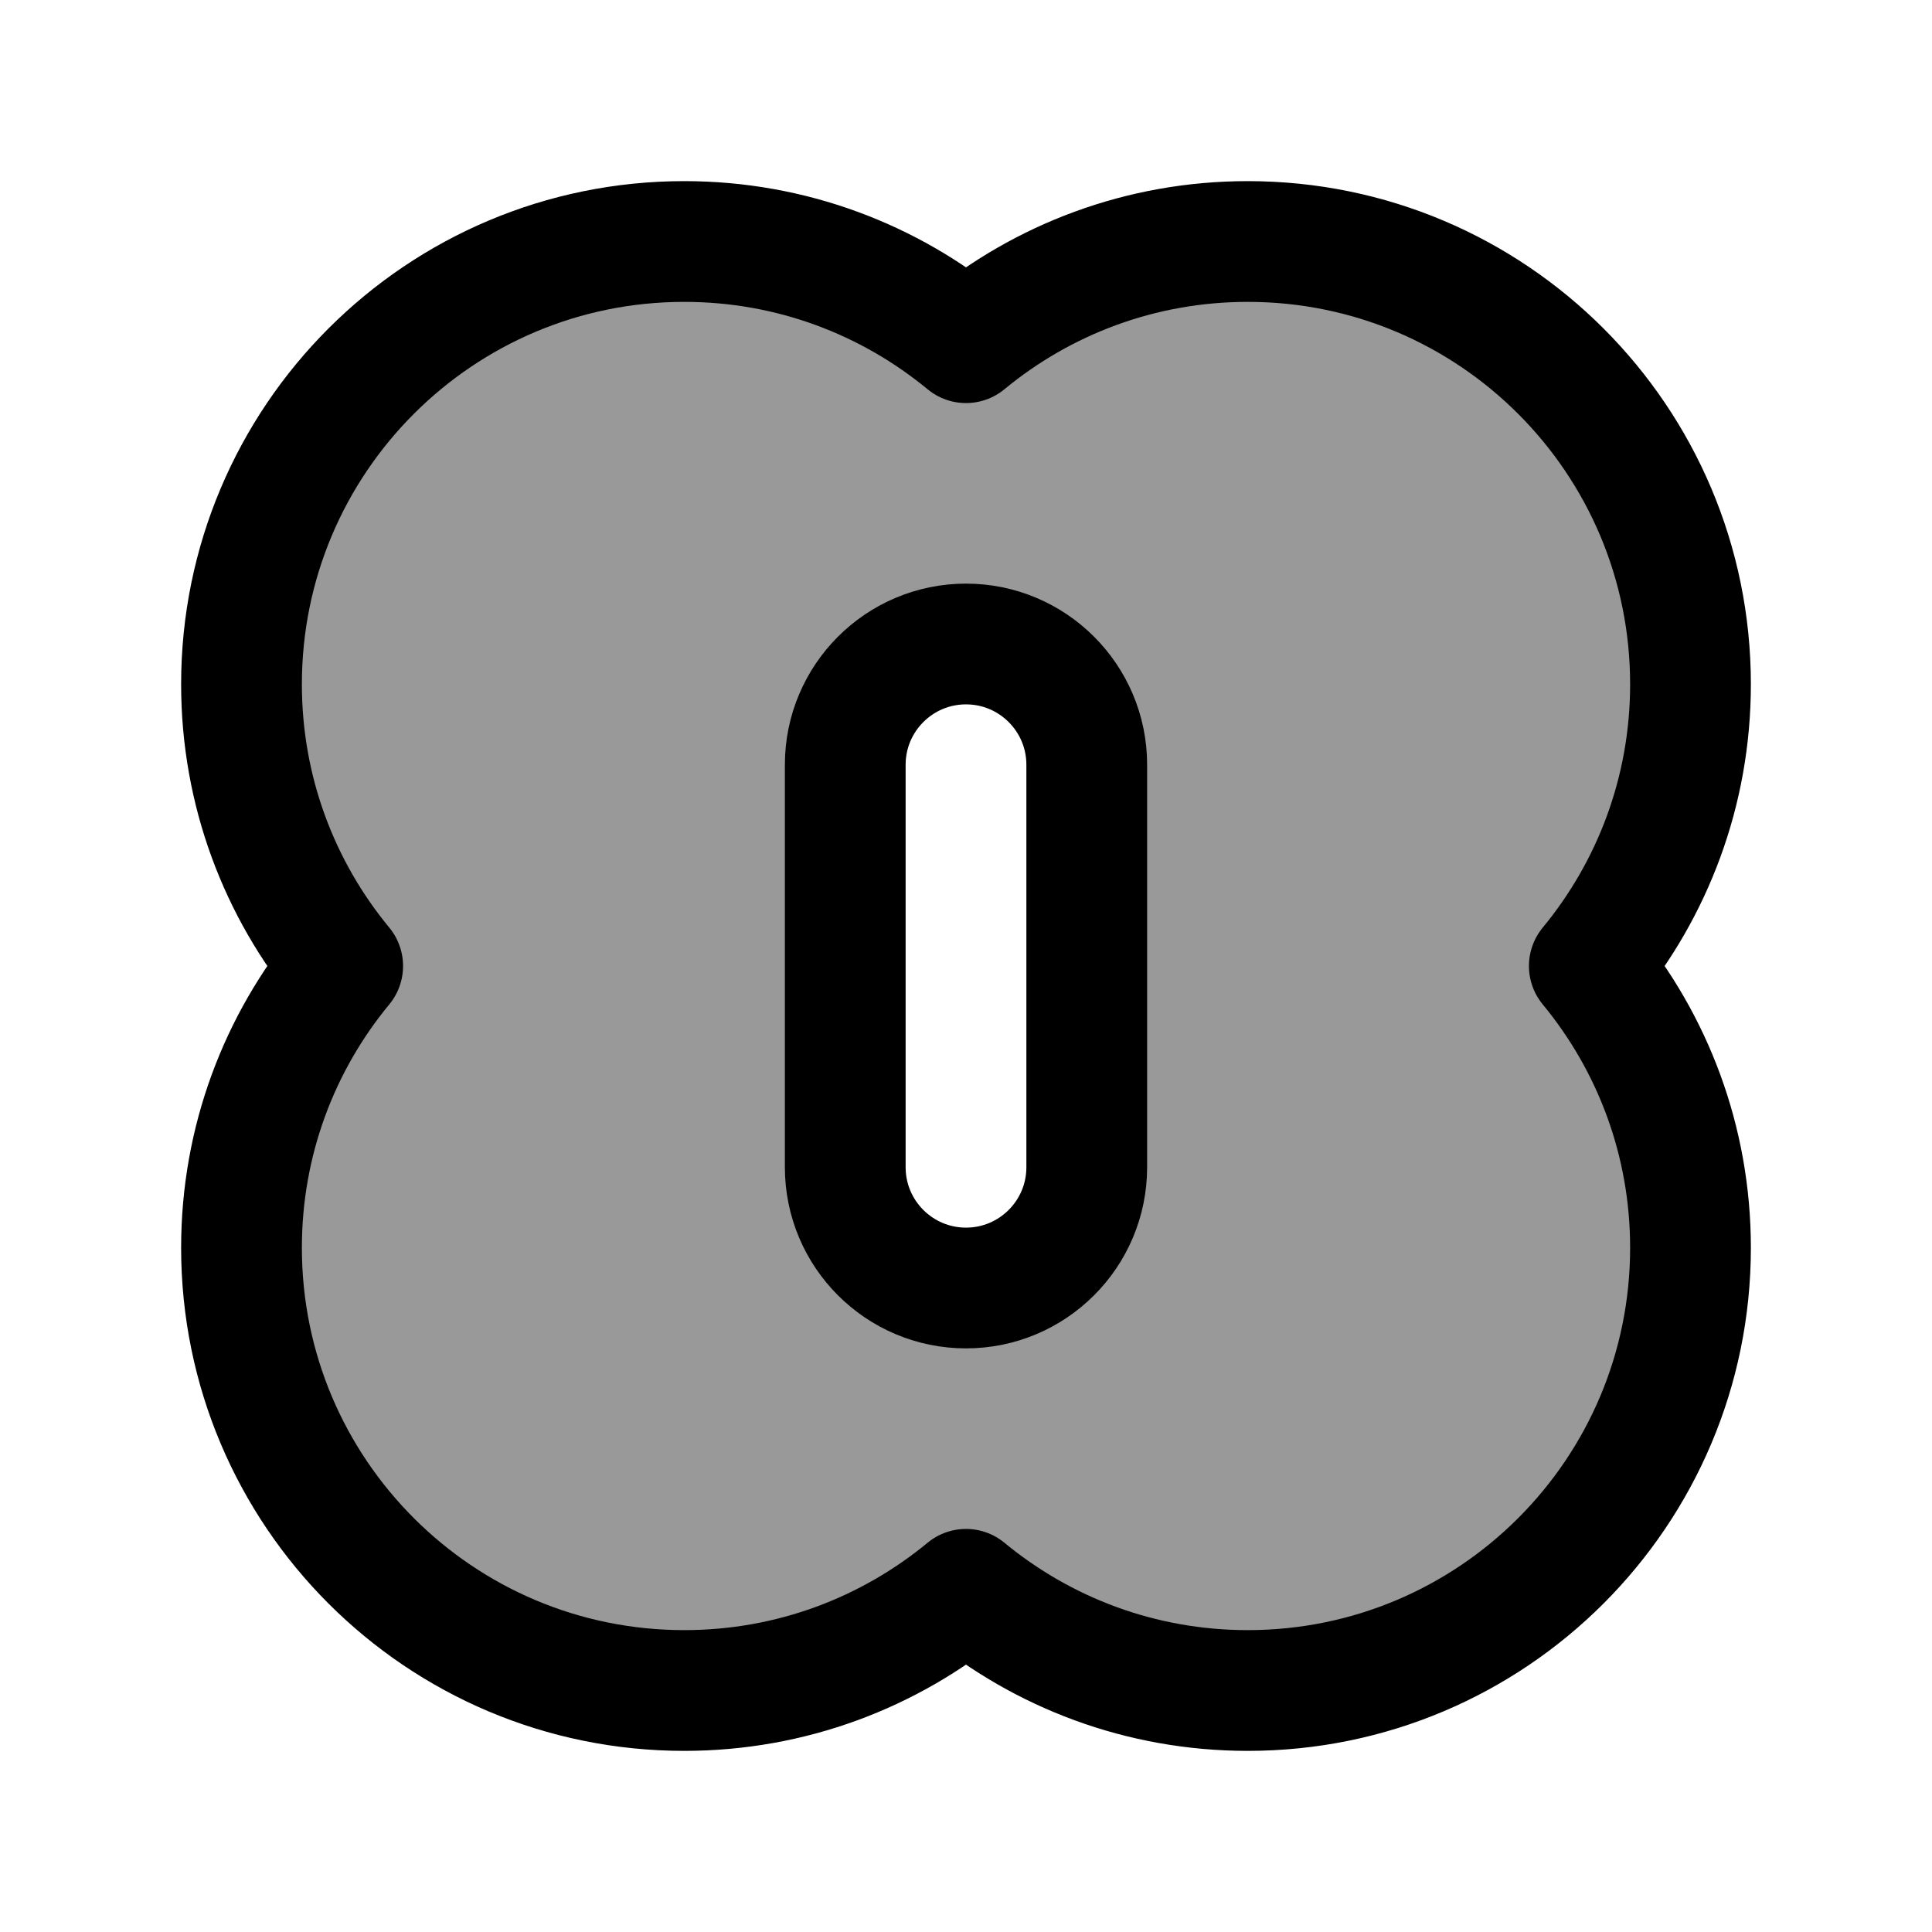 <svg width="24" height="24" viewBox="0 0 24 24" fill="none" xmlns="http://www.w3.org/2000/svg">
    <path opacity="0.4" fill-rule="evenodd" clip-rule="evenodd" d="M4.257 12C3.472 11.049 3 9.83 3 8.5C3 5.462 5.462 3 8.5 3C9.83 3 11.049 3.472 12 4.257C12.951 3.472 14.17 3 15.5 3C18.538 3 21 5.462 21 8.5C21 9.83 20.528 11.049 19.743 12C20.528 12.951 21 14.17 21 15.5C21 18.538 18.538 21 15.5 21C14.17 21 12.951 20.528 12 19.743C11.049 20.528 9.83 21 8.5 21C5.462 21 3 18.538 3 15.5C3 14.17 3.472 12.951 4.257 12ZM12 8C11.172 8 10.5 8.672 10.5 9.5V14.5C10.5 15.328 11.172 16 12 16C12.828 16 13.5 15.328 13.5 14.5V9.5C13.5 8.672 12.828 8 12 8Z" fill="currentColor"/>
    <path d="M3 8.5C3 9.83 3.472 11.049 4.257 12C3.472 12.951 3 14.17 3 15.5C3 18.538 5.462 21 8.5 21C9.83 21 11.049 20.528 12 19.743C12.951 20.528 14.17 21 15.5 21C18.538 21 21 18.538 21 15.5C21 14.17 20.528 12.951 19.743 12C20.528 11.049 21 9.83 21 8.5C21 5.462 18.538 3 15.5 3C14.17 3 12.951 3.472 12 4.257C11.049 3.472 9.83 3 8.5 3C5.462 3 3 5.462 3 8.5Z" stroke="currentColor" stroke-width="1.5" stroke-linejoin="round"/>
    <path d="M10.5 9.5C10.5 8.672 11.172 8 12 8C12.828 8 13.5 8.672 13.5 9.5V14.5C13.5 15.328 12.828 16 12 16C11.172 16 10.5 15.328 10.5 14.5V9.5Z" stroke="currentColor" stroke-width="1.5" stroke-linejoin="round"/>
</svg>

